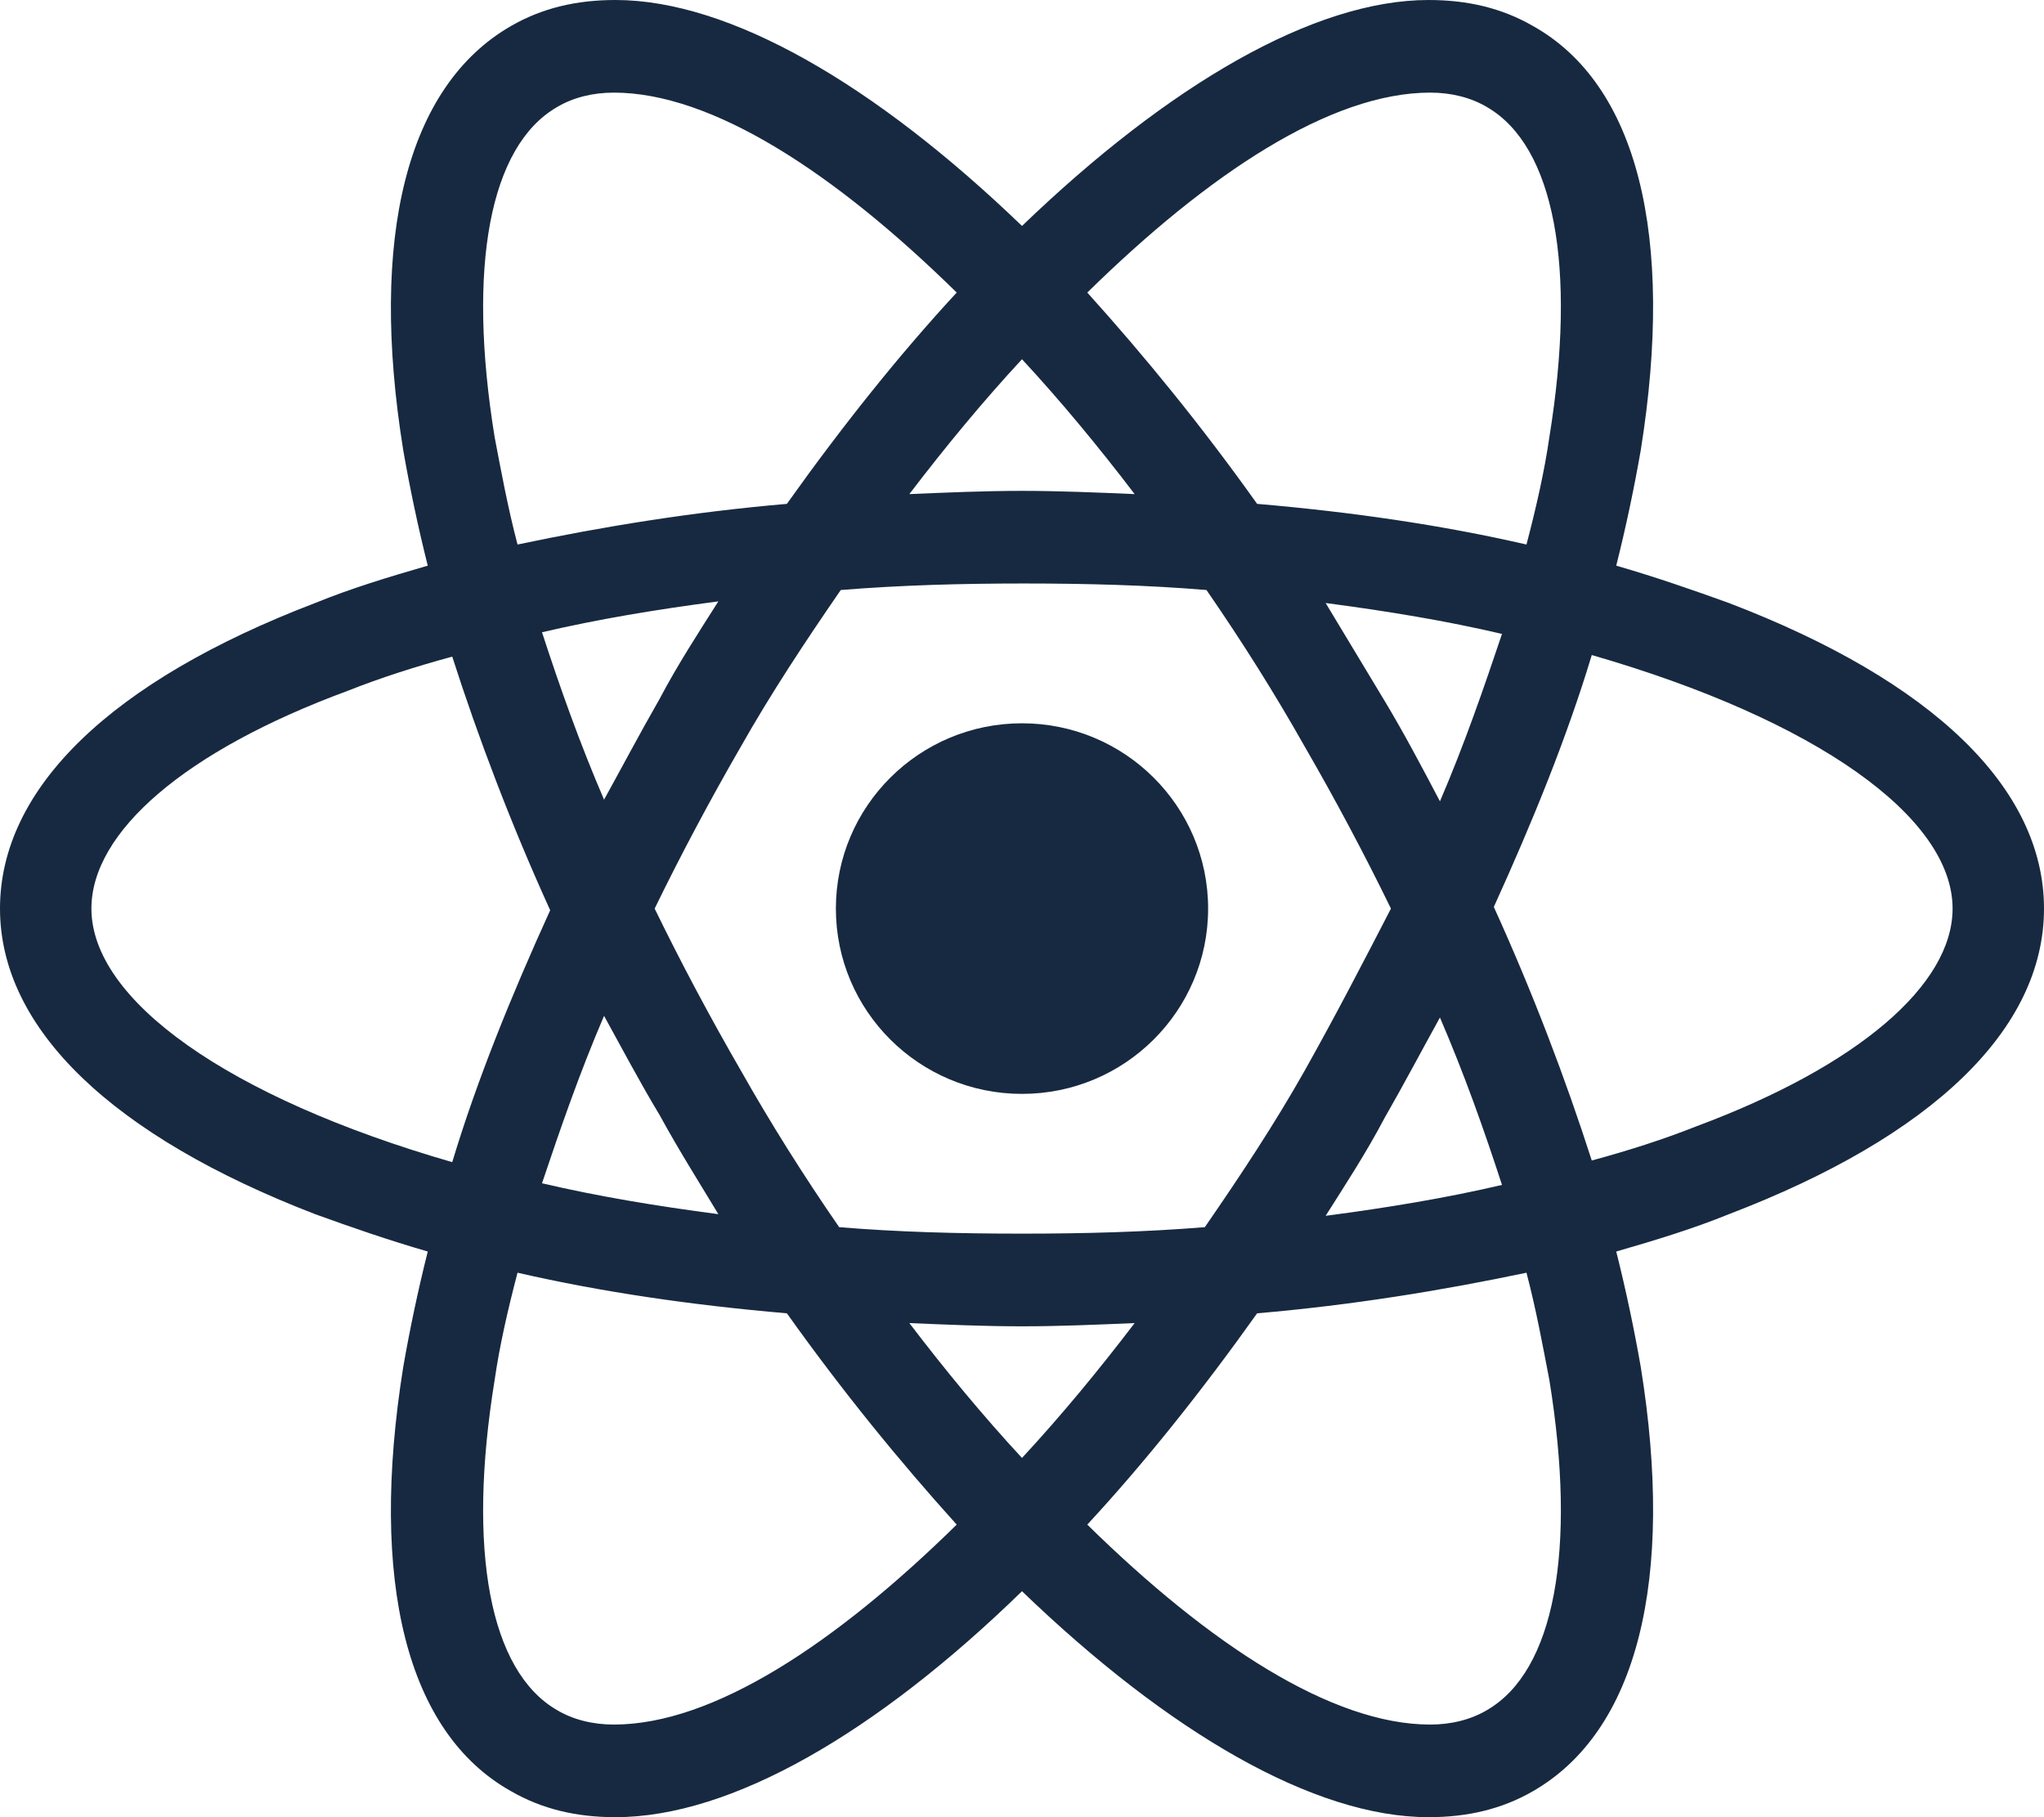 <svg width="36" height="32" viewBox="0 0 36 32" fill="none" xmlns="http://www.w3.org/2000/svg">
<path d="M18 19.263C19.81 19.263 21.278 17.802 21.278 16C21.278 14.198 19.81 12.737 18 12.737C16.19 12.737 14.722 14.198 14.722 16C14.722 17.802 16.19 19.263 18 19.263Z" fill="#172940"/>
<path d="M30.451 10.619C29.818 10.39 29.157 10.161 28.466 9.961C28.639 9.274 28.783 8.587 28.898 7.928C29.502 4.15 28.84 1.488 27 0.458C26.454 0.143 25.85 0 25.16 0C23.147 0 20.588 1.488 18 3.979C15.412 1.488 12.853 0 10.84 0C10.15 0 9.546 0.143 9 0.458C7.16 1.517 6.498 4.179 7.102 7.928C7.217 8.587 7.361 9.274 7.534 9.961C6.843 10.161 6.182 10.361 5.55 10.619C1.955 11.993 0 13.882 0 16C0 18.118 1.984 20.007 5.55 21.381C6.182 21.61 6.843 21.839 7.534 22.039C7.361 22.726 7.217 23.413 7.102 24.072C6.498 27.85 7.16 30.512 9 31.542C9.546 31.857 10.15 32 10.84 32C12.882 32 15.441 30.512 18 28.021C20.588 30.512 23.147 32 25.16 32C25.85 32 26.454 31.857 27 31.542C28.84 30.483 29.502 27.821 28.898 24.072C28.783 23.413 28.639 22.726 28.466 22.039C29.157 21.839 29.818 21.639 30.451 21.381C34.045 20.007 36 18.118 36 16C36 13.882 34.045 11.993 30.451 10.619ZM26.195 1.889C27.374 2.576 27.776 4.694 27.288 7.699C27.201 8.301 27.058 8.93 26.885 9.589C25.39 9.245 23.808 9.016 22.141 8.873C21.163 7.499 20.157 6.268 19.15 5.152C21.278 3.063 23.434 1.631 25.189 1.631C25.562 1.631 25.907 1.717 26.195 1.889ZM22.974 18.862C22.457 19.778 21.853 20.694 21.22 21.61C20.157 21.696 19.093 21.724 18 21.724C16.879 21.724 15.815 21.696 14.78 21.61C14.147 20.694 13.572 19.778 13.054 18.862C12.508 17.918 11.99 16.945 11.53 16C11.99 15.056 12.508 14.082 13.054 13.138C13.572 12.222 14.176 11.306 14.808 10.39C15.872 10.304 16.936 10.275 18.029 10.275C19.15 10.275 20.214 10.304 21.249 10.39C21.882 11.306 22.457 12.222 22.974 13.138C23.521 14.082 24.038 15.056 24.498 16C24.01 16.945 23.521 17.889 22.974 18.862ZM25.361 17.918C25.792 18.919 26.137 19.893 26.454 20.866C25.476 21.095 24.441 21.267 23.348 21.41C23.693 20.866 24.067 20.293 24.383 19.692C24.728 19.091 25.045 18.49 25.361 17.918ZM18 25.674C17.31 24.93 16.649 24.129 16.016 23.299C16.677 23.327 17.339 23.356 18 23.356C18.661 23.356 19.323 23.327 19.984 23.299C19.351 24.129 18.69 24.93 18 25.674ZM12.652 21.381C11.559 21.238 10.524 21.066 9.546 20.837C9.863 19.893 10.208 18.891 10.639 17.889C10.955 18.462 11.272 19.063 11.617 19.635C11.962 20.265 12.307 20.809 12.652 21.381ZM10.639 14.082C10.208 13.081 9.863 12.107 9.546 11.134C10.524 10.905 11.559 10.733 12.652 10.59C12.307 11.134 11.933 11.707 11.617 12.308C11.272 12.909 10.955 13.51 10.639 14.082ZM18 6.326C18.69 7.07 19.351 7.871 19.984 8.701C19.323 8.673 18.661 8.644 18 8.644C17.339 8.644 16.677 8.673 16.016 8.701C16.649 7.871 17.31 7.07 18 6.326ZM24.383 12.336L23.348 10.619C24.441 10.762 25.476 10.934 26.454 11.163C26.137 12.107 25.792 13.109 25.361 14.111C25.045 13.51 24.728 12.909 24.383 12.336ZM8.712 7.699C8.224 4.694 8.626 2.576 9.805 1.889C10.093 1.717 10.438 1.631 10.812 1.631C12.537 1.631 14.693 3.034 16.85 5.152C15.843 6.24 14.837 7.499 13.859 8.873C12.192 9.016 10.61 9.274 9.115 9.589C8.942 8.93 8.827 8.301 8.712 7.699ZM1.61 16C1.61 14.655 3.249 13.224 6.125 12.165C6.7 11.936 7.332 11.735 7.965 11.563C8.425 12.995 9 14.512 9.69 16.029C9 17.546 8.396 19.034 7.965 20.465C3.997 19.32 1.61 17.603 1.61 16ZM9.805 30.111C8.626 29.424 8.224 27.306 8.712 24.3C8.799 23.7 8.942 23.07 9.115 22.412C10.61 22.755 12.192 22.984 13.859 23.127C14.837 24.501 15.843 25.732 16.85 26.848C14.722 28.937 12.566 30.369 10.812 30.369C10.438 30.369 10.093 30.283 9.805 30.111ZM27.288 24.3C27.776 27.306 27.374 29.424 26.195 30.111C25.907 30.283 25.562 30.369 25.189 30.369C23.463 30.369 21.307 28.966 19.15 26.848C20.157 25.76 21.163 24.501 22.141 23.127C23.808 22.984 25.39 22.726 26.885 22.412C27.058 23.07 27.172 23.7 27.288 24.3ZM29.875 19.835C29.3 20.064 28.668 20.265 28.035 20.436C27.575 19.005 27 17.488 26.31 15.971C27 14.454 27.604 12.966 28.035 11.535C32.003 12.68 34.39 14.397 34.39 16C34.39 17.345 32.722 18.776 29.875 19.835Z" fill="#172940"/>
</svg>
